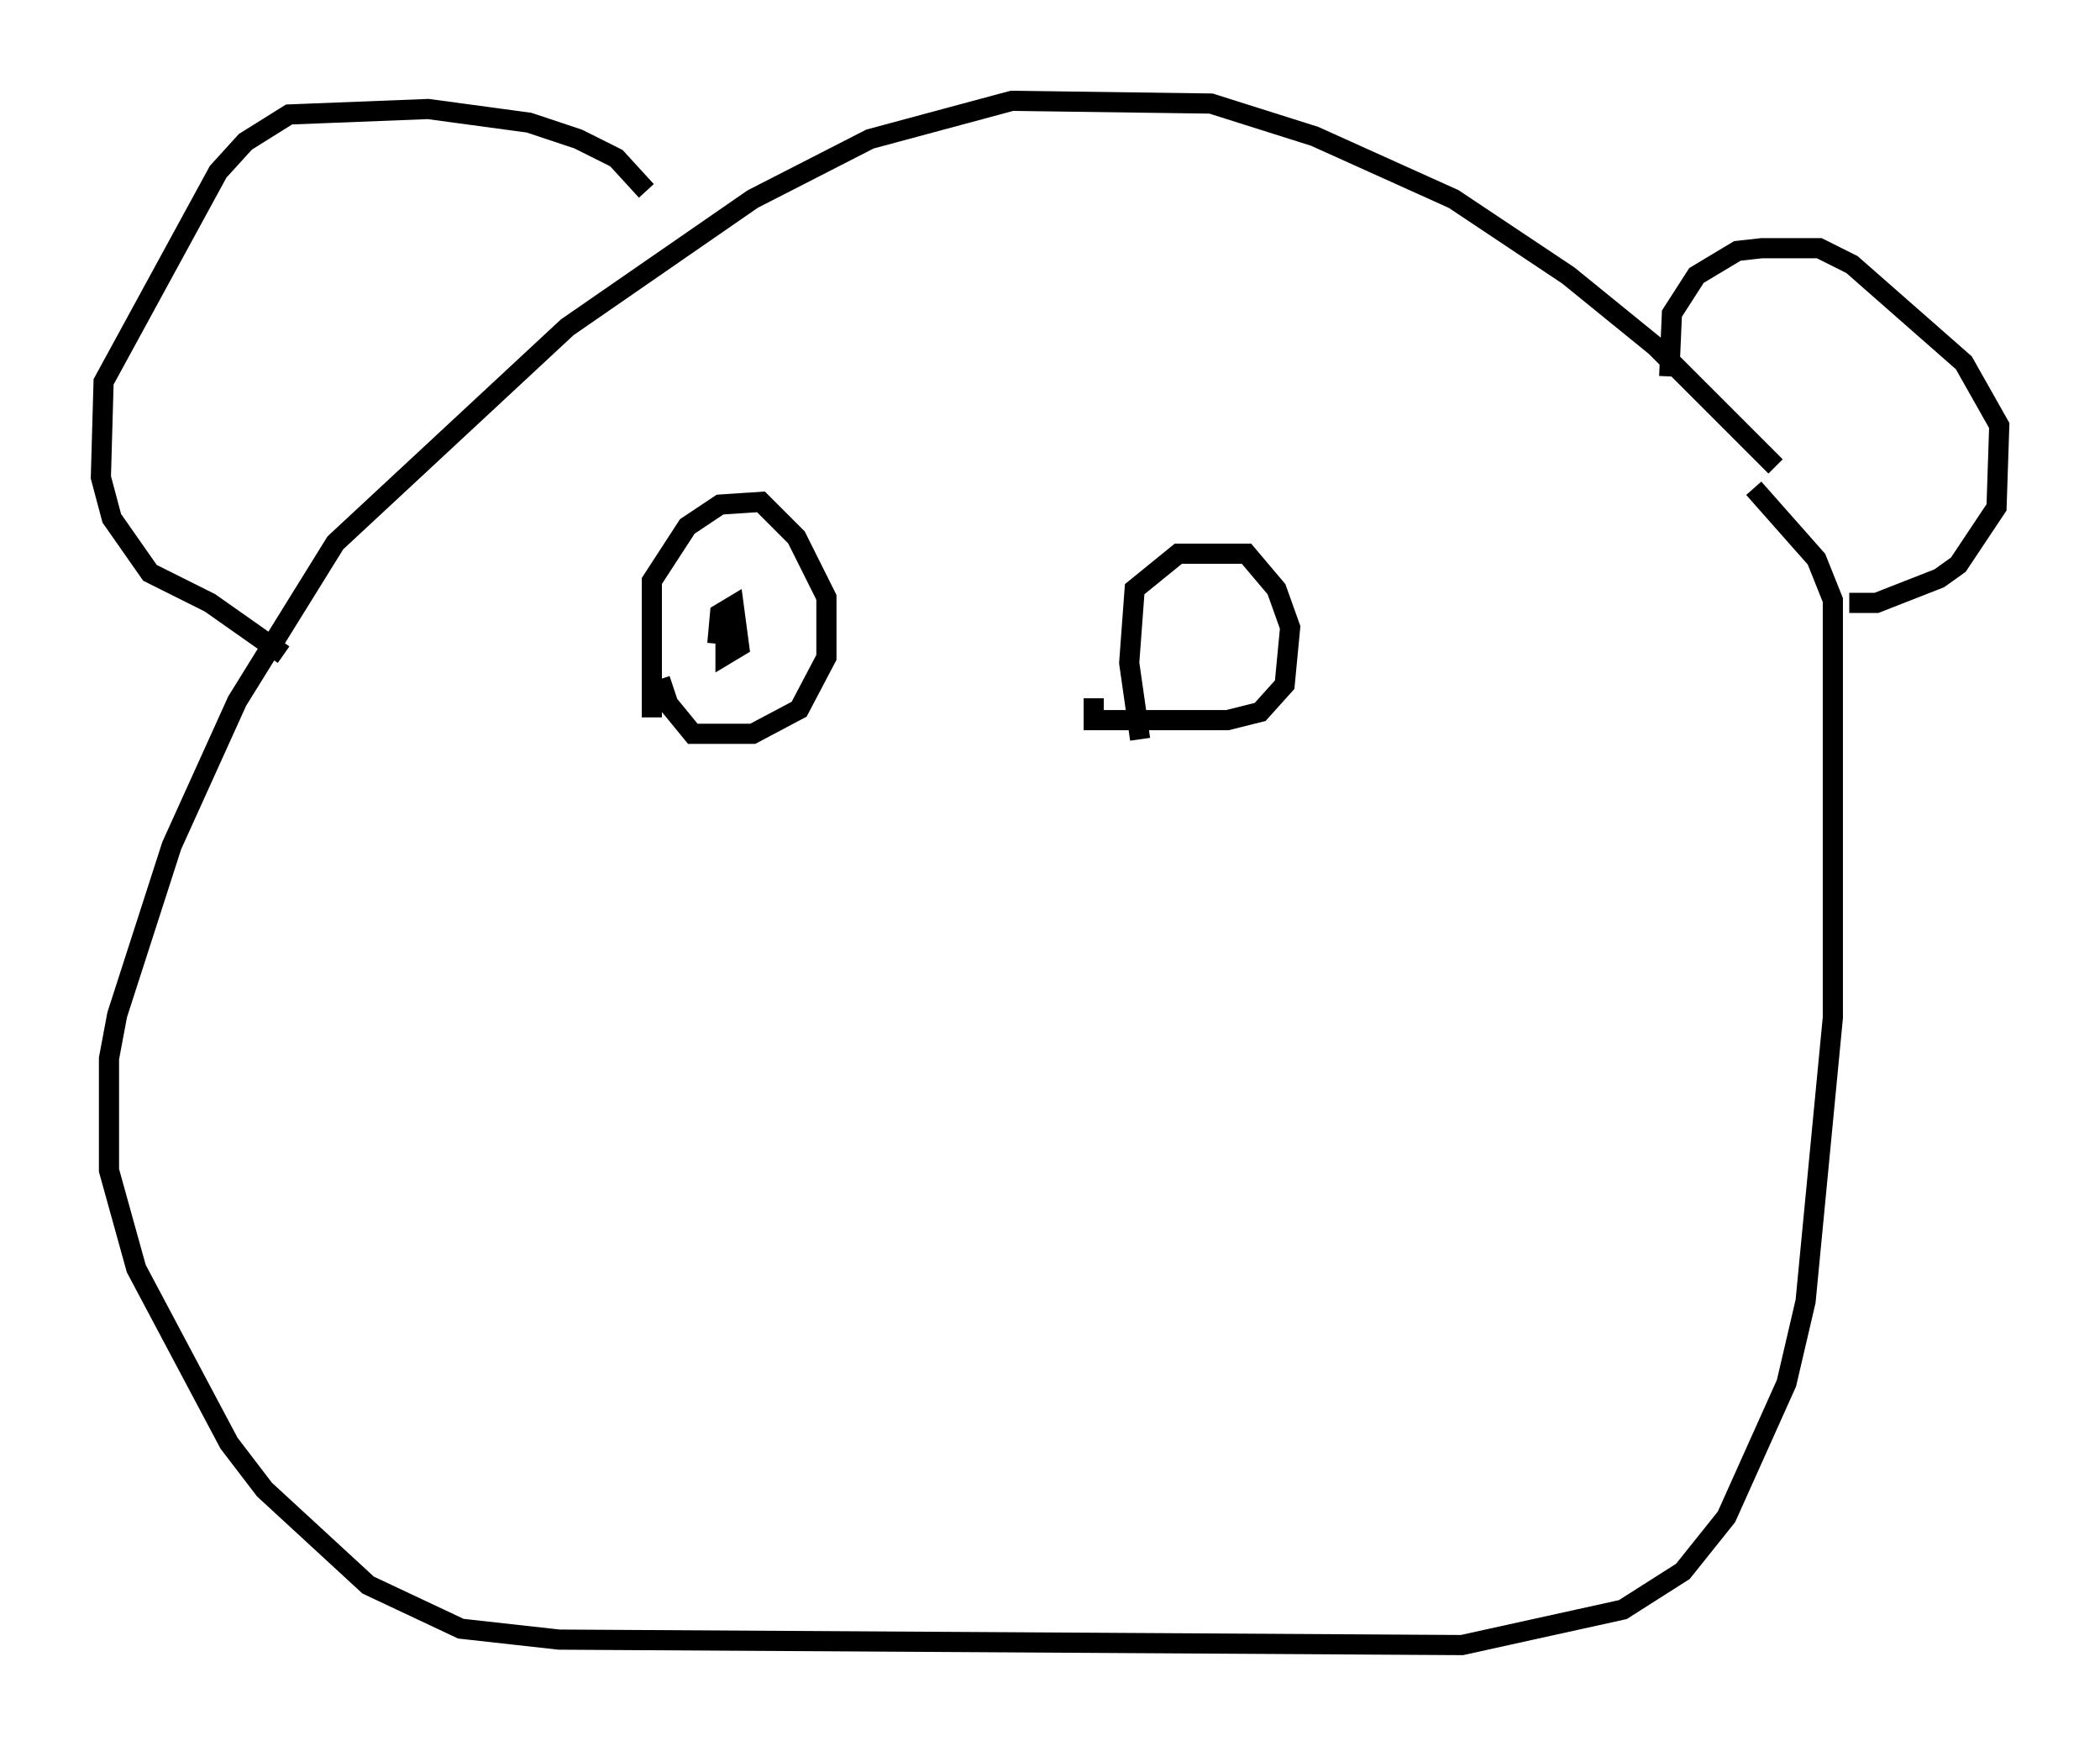 <?xml version="1.0" encoding="utf-8" ?>
<svg baseProfile="full" height="86.589" version="1.1" width="104.18" xmlns="http://www.w3.org/2000/svg" xmlns:ev="http://www.w3.org/2001/xml-events" xmlns:xlink="http://www.w3.org/1999/xlink"><defs /><rect fill="white" height="86.589" width="104.18" x="0" y="0" /><path d="M90.385, 28.004 m-2.3, -4.871 l-5.954, -5.954 -4.33, -3.518 l-5.683, -3.789 -6.901, -3.112 l-5.142, -1.624 -9.878, -0.135 l-7.036, 1.894 -5.819, 2.977 l-9.202, 6.36 -11.502, 10.69 l-4.871, 7.848 -3.248, 7.172 l-2.706, 8.39 -0.406, 2.165 l0.0, 5.548 1.353, 4.871 l4.601, 8.66 1.759, 2.3 l5.142, 4.736 4.601, 2.165 l4.871, 0.541 44.79, 0.271 l7.984, -1.759 2.977, -1.894 l2.165, -2.706 2.977, -6.631 l0.947, -4.059 1.353, -14.073 l0.0, -20.703 -0.812, -2.03 l-3.112, -3.518 m-4.195, -5.548 l0.135, -3.112 1.218, -1.894 l2.03, -1.218 1.218, -0.135 l2.842, 0.0 1.624, 0.812 l5.548, 4.871 1.759, 3.112 l-0.135, 4.059 -1.894, 2.842 l-0.947, 0.677 -3.112, 1.218 l-1.353, 0.0 m-59.675, -20.433 l-1.488, -1.624 -1.894, -0.947 l-2.436, -0.812 -5.007, -0.677 l-6.901, 0.271 -2.165, 1.353 l-1.353, 1.488 -5.683, 10.419 l-0.135, 4.736 0.541, 2.03 l1.894, 2.706 2.977, 1.488 l3.654, 2.571 m18.268, 3.112 l0.0, -6.766 1.759, -2.706 l1.624, -1.083 2.03, -0.135 l1.759, 1.759 1.488, 2.977 l0.0, 2.977 -1.353, 2.571 l-2.3, 1.218 -2.977, 0.0 l-1.218, -1.488 -0.406, -1.218 m2.842, -1.759 l0.135, -1.488 0.677, -0.406 l0.271, 2.03 -0.677, 0.406 l0.0, -1.624 m20.568, 5.819 l-0.541, -3.789 0.271, -3.654 l2.165, -1.759 3.383, 0.0 l1.488, 1.759 0.677, 1.894 l-0.271, 2.842 -1.218, 1.353 l-1.624, 0.406 -6.631, 0.0 l0.0, -1.083 " fill="none" stroke="black" stroke-width="1" /></svg>